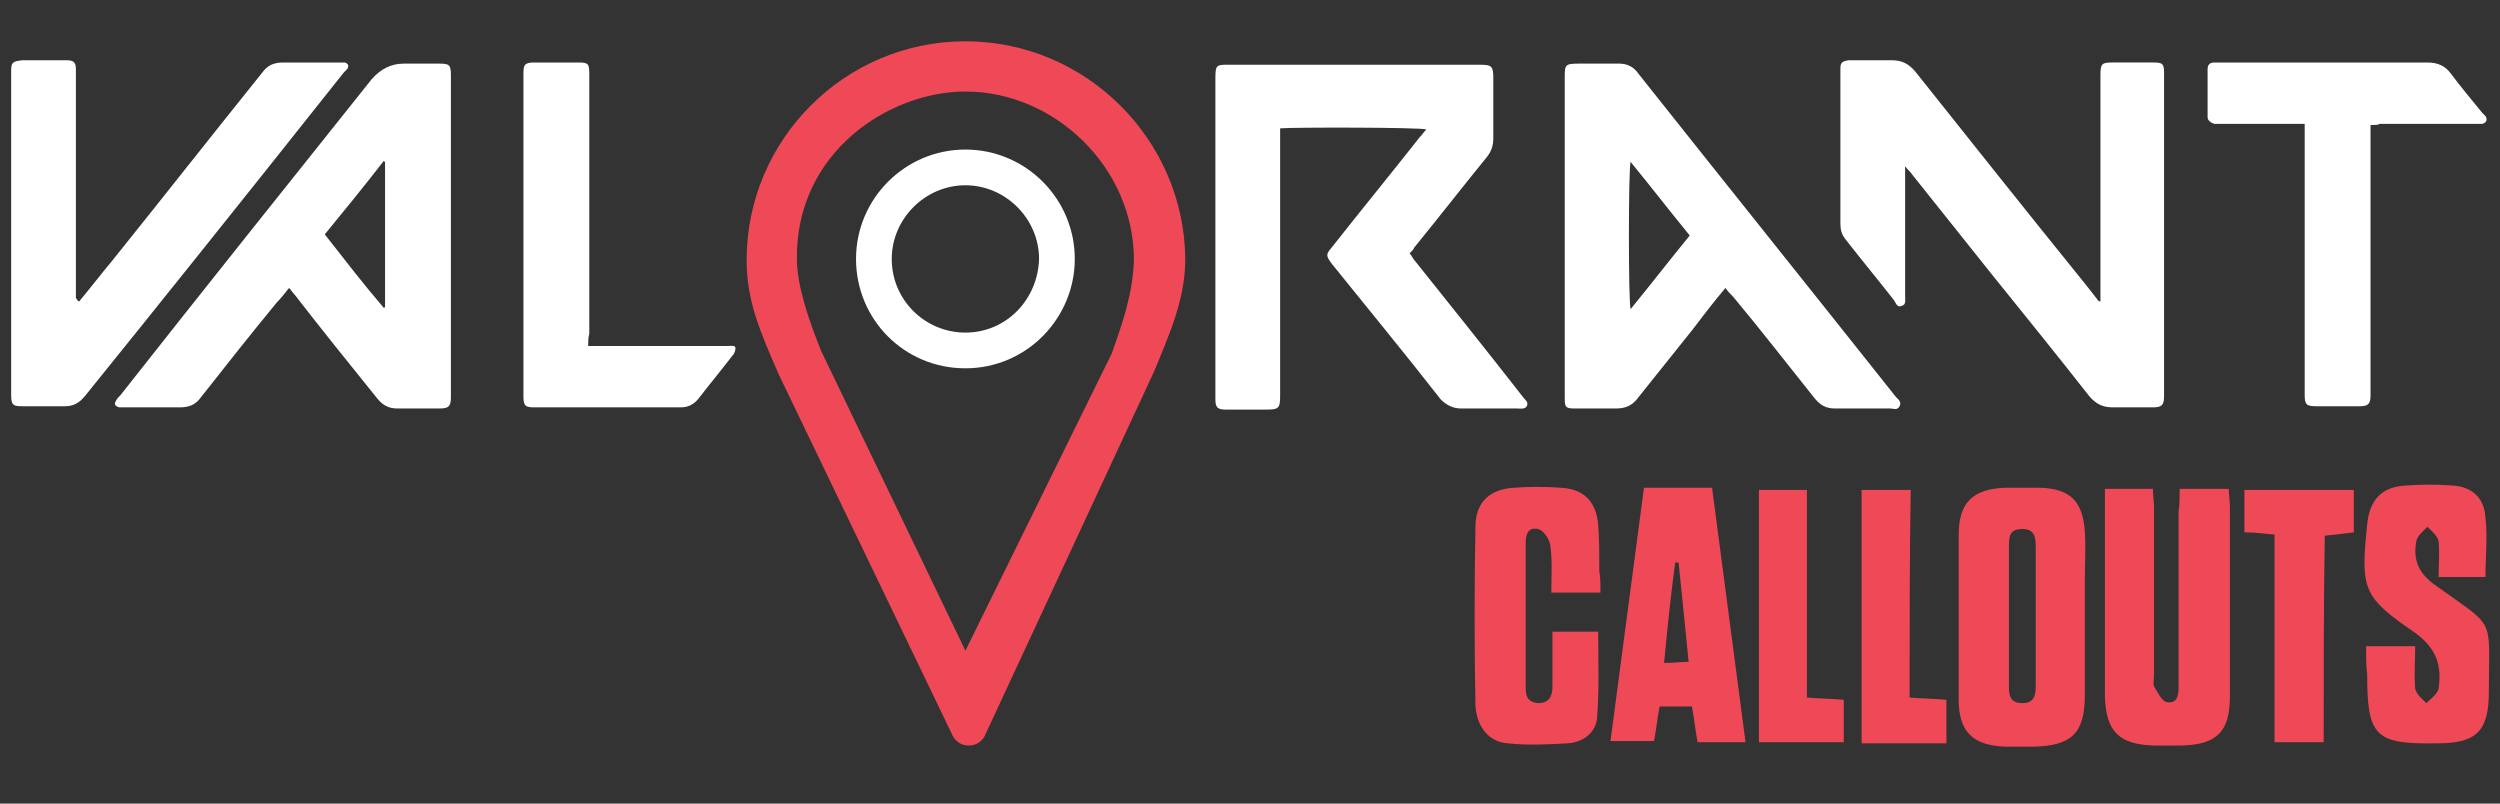 <?xml version="1.0" encoding="utf-8"?>
<!-- Generator: Adobe Illustrator 22.1.0, SVG Export Plug-In . SVG Version: 6.00 Build 0)  -->
<svg version="1.1" xmlns="http://www.w3.org/2000/svg" xmlns:xlink="http://www.w3.org/1999/xlink" x="0px" y="0px"
	 viewBox="0 0 224 72" style="enable-background:new 0 0 224 72;" xml:space="preserve">
<rect x="0" y="0" width="224" height="72" fill="#333333" stroke="none"/>
<style type="text/css">
	.st0{fill:#FFFFFF;}
	.st1{fill:#EF4958;}
</style>
<g id="New_Layer">
</g>
<g id="MasterLayer_1">
	<g>
		<path class="st0" d="M126.3,22.7c0.2,0.2,0.3,0.5,0.5,0.7c3.2,4,6.4,8,9.6,12.1c0.2,0.3,0.6,0.5,0.4,0.9c-0.2,0.3-0.6,0.2-0.9,0.2
			c-1.7,0-3.3,0-5,0c-0.7,0-1.3-0.3-1.8-0.8c-3.2-4.1-6.5-8.1-9.8-12.2c-0.5-0.7-0.5-0.8,0-1.4c2.6-3.3,5.3-6.6,7.9-9.9
			c0.2-0.2,0.4-0.5,0.6-0.7c-0.5-0.2-12-0.2-13.1-0.1c0,0.3,0,0.6,0,0.8c0,7.7,0,15.4,0,23.1c0,1.2-0.1,1.3-1.3,1.3
			c-1.2,0-2.4,0-3.6,0c-0.7,0-0.9-0.2-0.9-0.9c0-2.6,0-5.2,0-7.9c0-7,0-13.9,0-20.9c0-1.2,0.1-1.2,1.2-1.2c7.5,0,14.9,0,22.4,0
			c1.2,0,1.3,0.1,1.3,1.3c0,1.8,0,3.5,0,5.3c0,0.7-0.2,1.2-0.6,1.7c-2.2,2.7-4.3,5.4-6.5,8.1C126.7,22.3,126.5,22.5,126.3,22.7z"/>
		<path class="st0" d="M188.2,27c0-0.3,0-0.5,0-0.8c0-6.5,0-12.9,0-19.4c0-1.1,0.1-1.2,1.1-1.2c1.2,0,2.4,0,3.6,0c0.9,0,1,0.1,1,1
			c0,9.6,0,19.3,0,28.9c0,0.8-0.2,1-1,1c-1.2,0-2.4,0-3.6,0c-0.9,0-1.5-0.3-2.1-1c-2.9-3.7-5.9-7.4-8.8-11c-2.4-3-4.7-5.9-7.1-8.9
			c-0.1-0.2-0.3-0.3-0.6-0.7c0,0.4,0,0.7,0,0.9c0,3.6,0,7.2,0,10.8c0,0.3,0.1,0.7-0.3,0.8c-0.4,0.2-0.5-0.2-0.7-0.5
			c-1.4-1.8-2.9-3.6-4.3-5.4c-0.4-0.5-0.5-0.9-0.5-1.5c0-4.5,0-9,0-13.5c0-0.1,0-0.2,0-0.4c0-0.5,0.2-0.6,0.7-0.7c0.4,0,0.8,0,1.2,0
			c0.9,0,1.8,0,2.7,0c0.9,0,1.5,0.3,2.1,1c5.1,6.4,10.1,12.7,15.2,19c0.4,0.5,0.7,0.9,1.1,1.4C188,27,188.1,27,188.2,27z"/>
		<path class="st0" d="M25.9,25.8c-0.4,0.5-0.7,0.9-1.1,1.3c-2.3,2.8-4.6,5.7-6.8,8.5c-0.5,0.7-1.1,0.9-1.9,0.9c-1.6,0-3.3,0-4.9,0
			c-0.2,0-0.3,0-0.5,0c-0.4-0.1-0.5-0.3-0.3-0.6c0.1-0.2,0.2-0.3,0.4-0.5C18.2,26,25.8,16.5,33.3,7.1c0.8-0.9,1.7-1.4,2.9-1.4
			c1,0,2,0,3.1,0c1,0,1.1,0.1,1.1,1.1c0,8,0,16,0,23.9c0,1.6,0,3.2,0,4.9c0,0.8-0.2,1-1,1c-1.3,0-2.5,0-3.8,0
			c-0.8,0-1.3-0.3-1.8-0.9c-2.5-3.1-5-6.2-7.4-9.3C26.2,26.2,26.1,26,25.9,25.8z M34.4,27.6c0,0,0.1-0.1,0.1-0.1c0-4.3,0-8.7,0-13
			c0,0-0.1,0-0.1-0.1c-1.7,2.2-3.5,4.4-5.3,6.6C30.9,23.3,32.6,25.5,34.4,27.6z"/>
		<path class="st0" d="M154.6,25.8c-1.1,1.3-2,2.5-3,3.8c-1.6,2-3.2,4-4.8,6c-0.5,0.7-1.1,1-2,1c-1.2,0-2.5,0-3.7,0
			c-0.8,0-0.9-0.1-0.9-0.9c0-2.6,0-5.2,0-7.8c0-7,0-13.9,0-20.9c0-1.2,0-1.3,1.3-1.3c1.2,0,2.4,0,3.6,0c0.7,0,1.3,0.3,1.7,0.9
			c7.7,9.7,15.4,19.3,23.1,29c0.2,0.2,0.5,0.4,0.3,0.8c-0.2,0.4-0.6,0.2-0.8,0.2c-1.7,0-3.3,0-5,0c-0.8,0-1.3-0.3-1.8-0.9
			c-2.4-3-4.8-6.1-7.3-9.1C155,26.3,154.8,26.1,154.6,25.8z M146.1,27.7c1.8-2.2,3.5-4.4,5.3-6.6c-1.8-2.2-3.5-4.4-5.3-6.6
			C145.9,15.3,145.9,27,146.1,27.7z"/>
		<path class="st0" d="M7.1,27c1-1.2,2-2.5,3-3.7c4.5-5.6,8.9-11.2,13.4-16.8c0.5-0.7,1.1-0.9,1.9-0.9c1.6,0,3.3,0,4.9,0
			c0.2,0,0.4,0,0.6,0c0.3,0.1,0.4,0.3,0.2,0.6c-0.1,0.1-0.2,0.2-0.3,0.3c-10,12.6-16.9,21.2-23.2,29c-0.5,0.6-1,0.9-1.8,0.9
			c-1.3,0-2.5,0-3.8,0c-0.8,0-1-0.1-1-1c0-4.9,0-9.8,0-14.8c0-4.6,0-9.1,0-13.7c0-0.2,0-0.3,0-0.5c0-0.8,0.1-0.9,1-1
			c0.7,0,1.5,0,2.2,0c0.6,0,1.2,0,1.8,0c0.6,0,0.8,0.2,0.8,0.8c0,0.8,0,1.6,0,2.3c0,5.8,0,11.6,0,17.4c0,0.3,0,0.5,0,0.8
			C7,27,7,27,7.1,27z"/>
		<path class="st0" d="M212.4,11.2c0,1.4,0,2.7,0,4c0,5.1,0,10.2,0,15.3c0,1.6,0,3.3,0,4.9c0,0.8-0.2,1-1,1c-1.3,0-2.5,0-3.8,0
			c-0.9,0-1.1-0.1-1.1-1c0-4.7,0-9.3,0-14c0-3.2,0-6.4,0-9.5c0-0.2,0-0.5,0-0.8c-0.4,0-0.6,0-0.9,0c-2.2,0-4.4,0-6.6,0
			c-0.2,0-0.4,0-0.6,0c-0.3-0.1-0.6-0.3-0.6-0.6c0-1.4,0-2.9,0-4.3c0-0.4,0.2-0.6,0.6-0.6c0.2,0,0.4,0,0.6,0c6.2,0,12.3,0,18.5,0
			c0.9,0,1.6,0.3,2.1,1c0.9,1.2,1.9,2.4,2.8,3.5c0.1,0.1,0.2,0.2,0.3,0.3c0.2,0.3,0.1,0.6-0.3,0.7c-0.2,0-0.4,0-0.6,0
			c-2.9,0-5.7,0-8.6,0C213.1,11.2,212.8,11.2,212.4,11.2z"/>
		<path class="st0" d="M52.7,31c0.4,0,0.6,0,0.9,0c3.7,0,7.4,0,11.1,0c0.2,0,0.3,0,0.5,0c0.3,0,0.7-0.1,0.7,0.2
			c0,0.2-0.1,0.5-0.3,0.7c-1,1.3-2,2.5-3,3.8c-0.4,0.5-0.9,0.8-1.6,0.8c-4.4,0-8.7,0-13.1,0c-0.8,0-1-0.1-1-1c0-9.6,0-19.3,0-28.9
			c0-0.8,0.1-1,1-1c1.3,0,2.6,0,3.9,0c0.9,0,1,0.1,1,1c0,7.8,0,15.6,0,23.3C52.7,30.3,52.7,30.6,52.7,31z"/>
	</g>
	<g>
		<path class="st1" d="M175.5,55.2c0-2.4,0-4.9,0-7.3c0-2.9,1.3-4.1,4.2-4.2c1,0,2.1,0,3.1,0c2.7,0.1,3.8,1.2,4,3.9
			c0.1,1.5,0,2.9,0,4.4c0,3.4,0,6.9,0,10.3c0,3.4-1.2,4.5-4.5,4.6c-0.9,0-1.7,0-2.6,0c-2.9-0.1-4.2-1.3-4.2-4.2
			C175.5,60.1,175.5,57.6,175.5,55.2z M182.4,55.3c0-2.1,0-4.2,0-6.4c0-0.9-0.2-1.5-1.2-1.5c-1.1,0-1.2,0.6-1.2,1.5
			c0,4.2,0,8.4,0,12.6c0,0.8,0.1,1.5,1.2,1.5c1,0,1.2-0.6,1.2-1.5C182.4,59.4,182.4,57.3,182.4,55.3z"/>
		<path class="st1" d="M195.3,43.8c1.6,0,2.9,0,4.4,0c0,0.5,0.1,1.1,0.1,1.6c0,5.7,0,11.3,0,17c0,3.2-1.2,4.3-4.3,4.4
			c-0.8,0-1.6,0-2.5,0c-3.1-0.1-4.3-1.2-4.4-4.4c0-3.5,0-7,0-10.5c0-2.7,0-5.3,0-8.1c1.5,0,2.8,0,4.3,0c0,0.6,0.1,1.1,0.1,1.7
			c0,5,0,9.9,0,14.9c0,0.4-0.1,0.8,0,1.1c0.3,0.5,0.7,1.3,1.1,1.4c1,0.2,1.1-0.6,1.1-1.4c0-5.2,0-10.5,0-15.7
			C195.3,45.2,195.3,44.6,195.3,43.8z"/>
		<path class="st1" d="M212,57.9c1.5,0,2.8,0,4.4,0c0,1.3-0.1,2.6,0,3.8c0.1,0.5,0.6,0.9,1,1.3c0.4-0.4,1-0.8,1.1-1.3
			c0.3-2.1-0.2-3.6-2.1-5c-4.7-3.2-4.9-3.9-4.3-9.7c0.2-2.2,1.3-3.4,3.5-3.5c1.4-0.1,2.7-0.1,4.1,0c1.8,0.1,2.9,1.1,3,2.9
			c0.2,1.7,0,3.4,0,5.3c-1.4,0-2.7,0-4.2,0c0-1,0.1-2.1,0-3.2c-0.1-0.5-0.6-0.9-1-1.3c-0.4,0.4-0.9,0.8-1,1.3
			c-0.3,1.7,0.2,2.9,1.8,4c5.4,3.9,4.7,2.6,4.7,9.5c0,3.5-1.1,4.6-4.6,4.6c-5.6,0.1-6.3-0.6-6.3-6.2C212,59.7,212,58.8,212,57.9z"/>
		<path class="st1" d="M143.4,53.1c-1.6,0-2.8,0-4.4,0c0-1.5,0.1-2.9-0.1-4.3c-0.1-0.5-0.6-1.3-1.1-1.4c-0.9-0.2-1.1,0.5-1.1,1.3
			c0,4.3,0,8.5,0,12.8c0,0.8,0.1,1.4,1.1,1.5c1,0,1.3-0.6,1.3-1.5c0-1.6,0-3.2,0-4.9c1.5,0,2.8,0,4.1,0c0,2.6,0.1,5.2-0.1,7.7
			c-0.1,1.3-1.2,2.2-2.6,2.3c-1.8,0.1-3.6,0.2-5.4,0c-1.7-0.1-2.8-1.5-2.9-3.4c-0.1-5.3-0.1-10.7,0-16c0-2.2,1.3-3.4,3.5-3.5
			c1.4-0.1,2.7-0.1,4.1,0c2.1,0.1,3.2,1.2,3.4,3.3c0.1,1.4,0.1,2.8,0.1,4.2C143.4,51.7,143.4,52.3,143.4,53.1z"/>
		<path class="st1" d="M156.4,66.5c-1.6,0-2.9,0-4.3,0c-0.2-1.1-0.3-2.1-0.5-3.2c-1,0-1.9,0-2.9,0c-0.2,1-0.3,2.1-0.5,3.1
			c-1.2,0-2.5,0-3.9,0c1-7.6,2-15.1,3-22.7c2,0,4,0,6.1,0C154.4,51.3,155.4,58.9,156.4,66.5z M149.1,59.4c0.9,0,1.5-0.1,2.2-0.1
			c-0.3-3.1-0.6-6-0.9-8.9c-0.1,0-0.2,0-0.3,0C149.7,53.3,149.4,56.3,149.1,59.4z"/>
		<path class="st1" d="M208.2,66.5c-1.5,0-2.9,0-4.4,0c0-6.2,0-12.3,0-18.6c-1-0.1-1.8-0.2-2.7-0.2c0-1.3,0-2.5,0-3.8
			c3.2,0,6.4,0,9.8,0c0,1.3,0,2.5,0,3.8c-0.8,0.1-1.6,0.2-2.6,0.3C208.2,54.1,208.2,60.3,208.2,66.5z"/>
		<path class="st1" d="M157.6,66.5c0-7.5,0-15,0-22.6c1.4,0,2.8,0,4.3,0c0,6.1,0,12.3,0,18.6c1.2,0.1,2.2,0.1,3.3,0.2
			c0,1.3,0,2.5,0,3.8C162.7,66.5,160.2,66.5,157.6,66.5z"/>
		<path class="st1" d="M171.1,62.5c1.2,0.1,2.2,0.1,3.3,0.2c0,1.3,0,2.6,0,3.9c-2.6,0-5,0-7.6,0c0-7.6,0-15.1,0-22.7
			c1.4,0,2.8,0,4.4,0C171.1,50,171.1,56.2,171.1,62.5z"/>
	</g>
	<g>
		<g>
			<path class="st1" d="M86.5,3.7c-10.8,0-19.6,8.8-19.6,19.6c0,3.7,1.2,6.4,2.9,10.3l15.6,32.4c0.3,0.5,0.8,0.8,1.4,0.8
				c0,0,0,0,0,0c0.6,0,1.1-0.3,1.4-0.8l15.2-32.7c1.4-3.4,2.8-6.5,2.8-10.1C106.1,12.5,97.3,3.7,86.5,3.7z M99.6,31.7L86.5,58.3
				L73.6,31.5c-1.1-2.7-2.2-5.9-2.2-8.3c-0.1-9.6,8.3-15,15.1-15c8,0,15.1,6.8,15.1,15.1C101.5,26.3,100.6,28.9,99.6,31.7z"/>
		</g>
	</g>
	<g>
		<g>
			<path class="st0" d="M86.5,13.4c-5.4,0-9.8,4.4-9.8,9.8c0,5.4,4.3,9.8,9.8,9.8c5.5,0,9.8-4.5,9.8-9.8
				C96.3,17.8,91.9,13.4,86.5,13.4z M86.5,29.8c-3.6,0-6.6-2.9-6.6-6.6c0-3.6,3-6.6,6.6-6.6s6.6,3,6.6,6.6
				C93,26.8,90.2,29.8,86.5,29.8z"/>
		</g>
	</g>
</g>
</svg>
